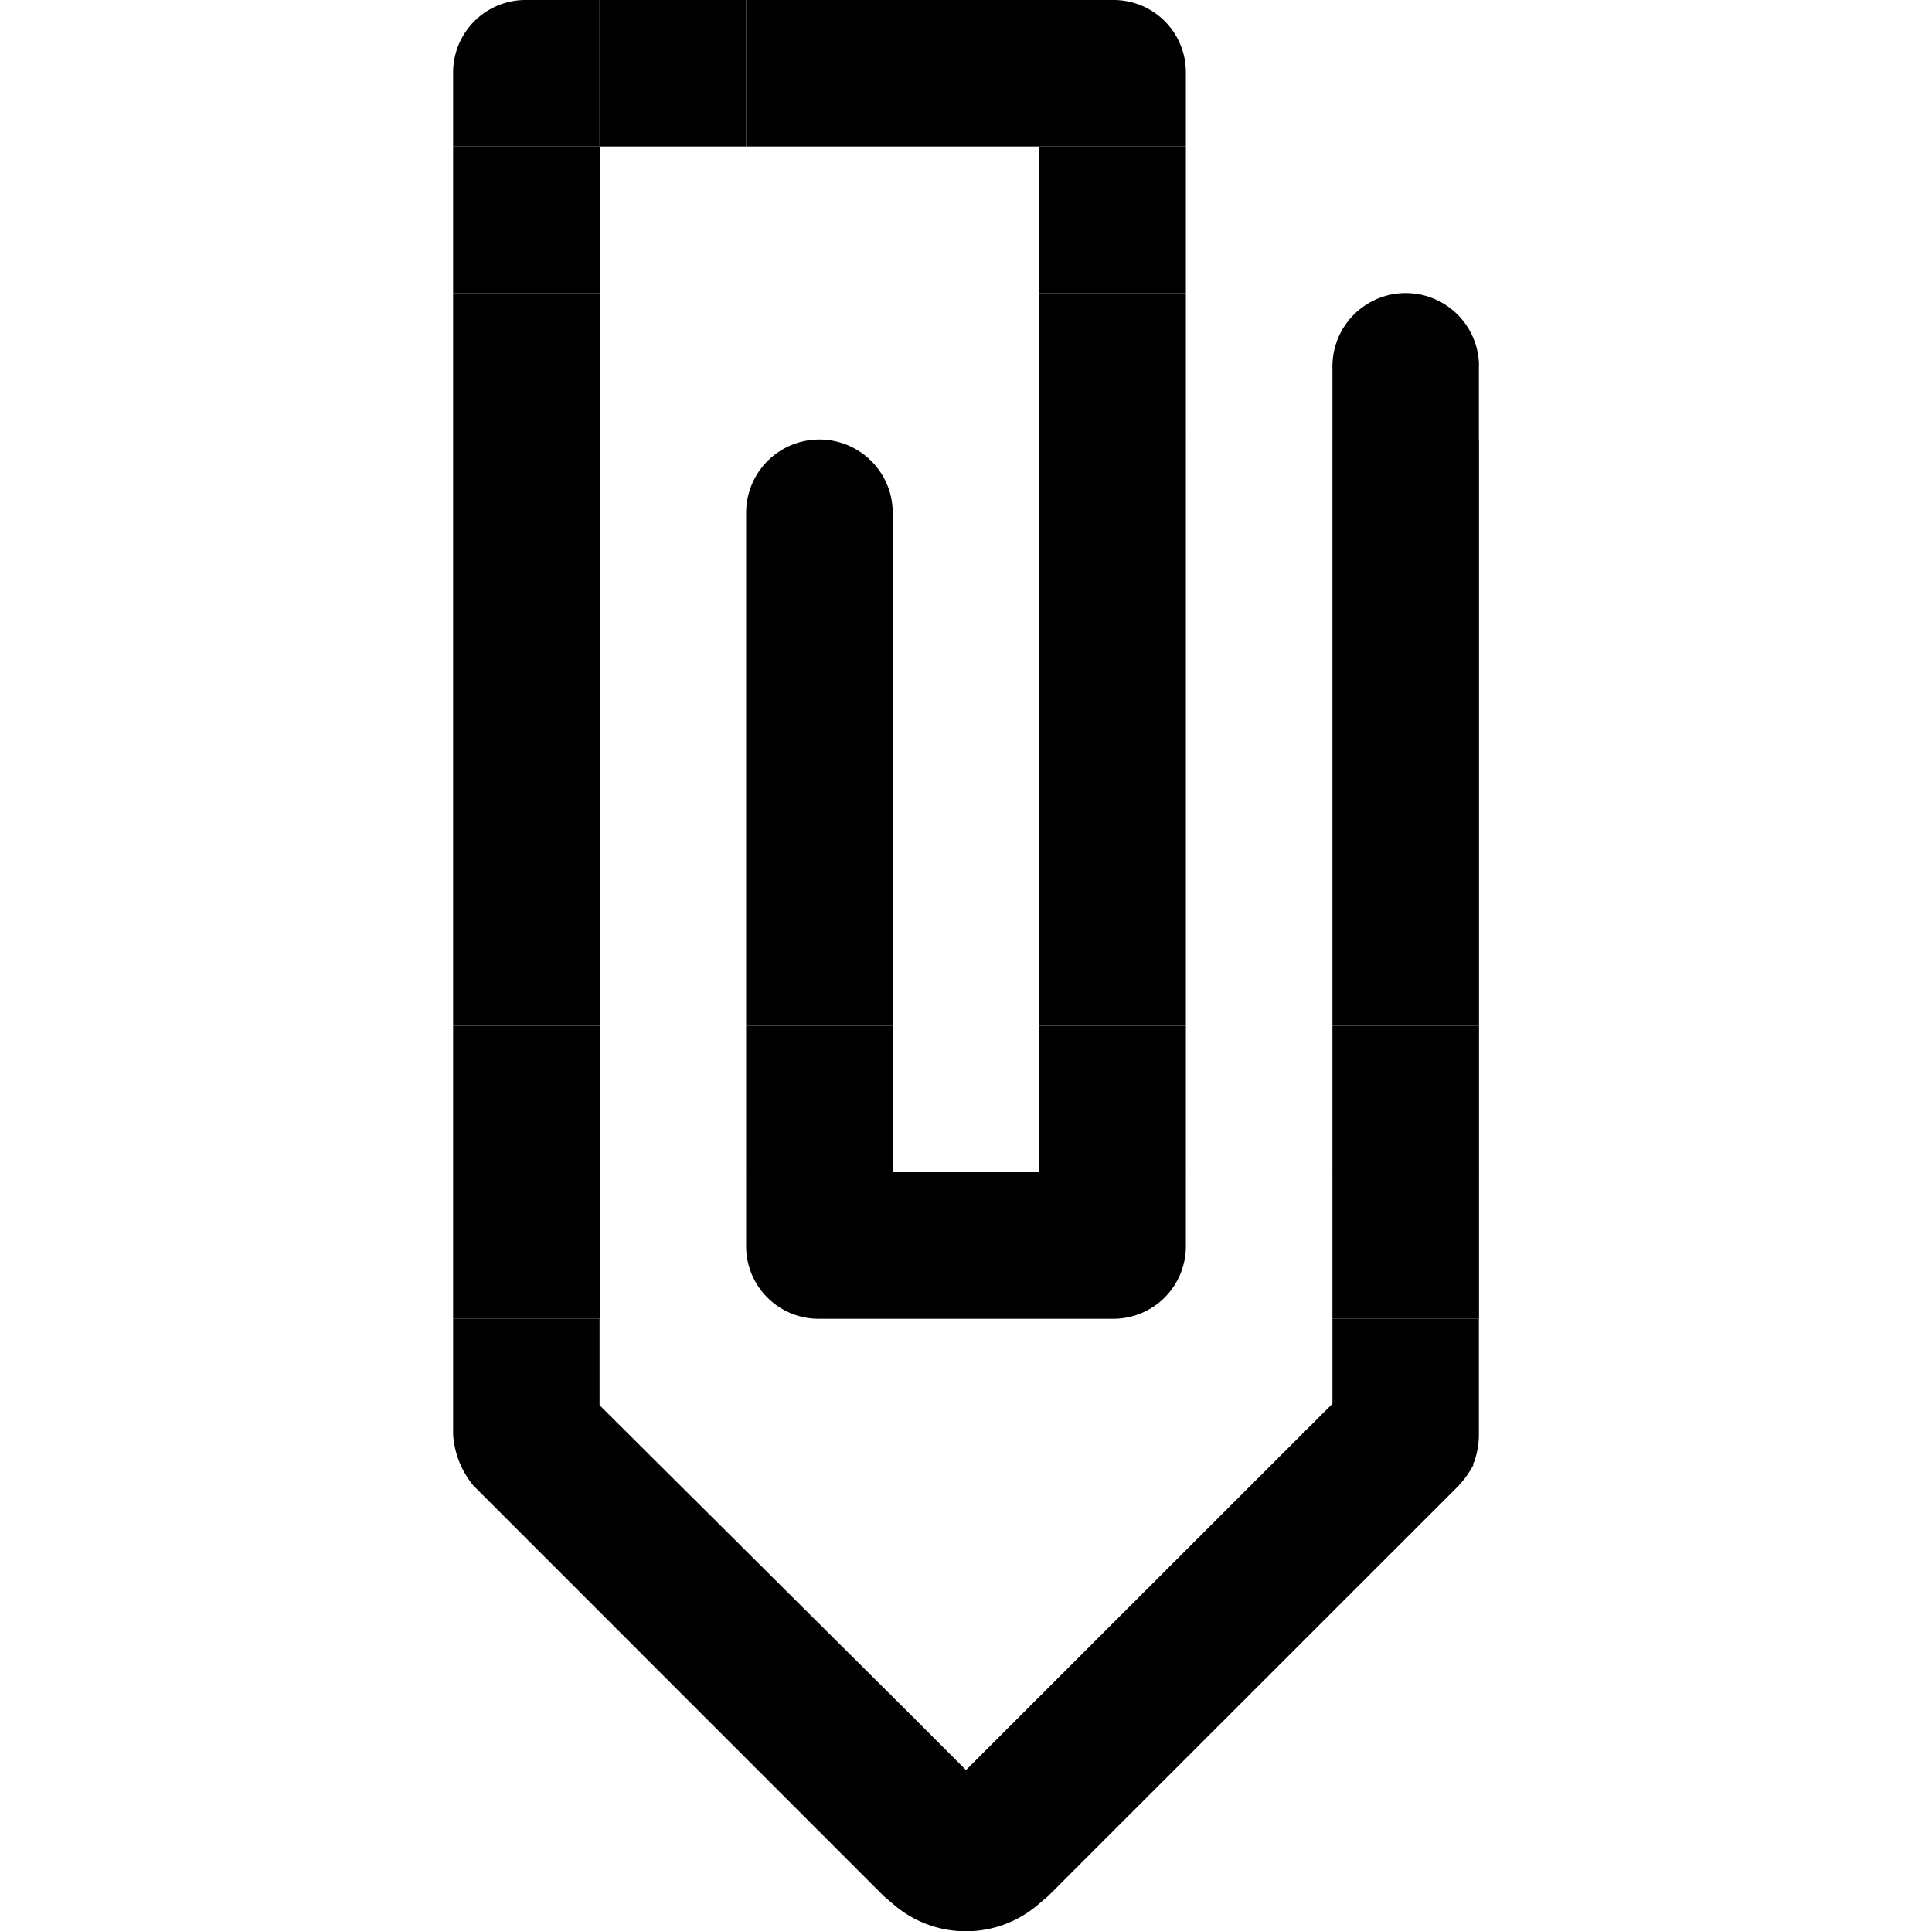 <svg xmlns="http://www.w3.org/2000/svg" width="15" height="14.996" viewBox="0 0 15 14.996">
  <title>Grille_pictos_Maps</title>
  <g>
    <path d="M4.655,0V1.138H3.518V.569A.563.563,0,0,1,4.087,0Z"/>
    <rect x="3.518" y="1.138" width="1.138" height="1.138"/>
    <rect x="3.518" y="2.276" width="1.138" height="1.138"/>
    <rect x="3.518" y="3.413" width="1.138" height="1.138"/>
    <rect x="3.518" y="4.551" width="1.138" height="1.138"/>
    <rect x="3.518" y="5.689" width="1.138" height="1.138"/>
    <rect x="3.518" y="6.827" width="1.138" height="1.138"/>
    <rect x="3.518" y="7.965" width="1.138" height="1.138"/>
    <rect x="3.518" y="9.102" width="1.138" height="1.138"/>
    <rect x="4.655" width="1.138" height="1.138"/>
    <rect x="5.793" width="1.138" height="1.138"/>
    <rect x="6.931" width="1.138" height="1.138"/>
    <path d="M9.207.569v.569H8.069V0h.58A.561.561,0,0,1,9.207.569Z"/>
    <rect x="8.069" y="1.138" width="1.138" height="1.138"/>
    <rect x="8.069" y="2.276" width="1.138" height="1.138"/>
    <rect x="8.069" y="3.413" width="1.138" height="1.138"/>
    <rect x="8.069" y="4.551" width="1.138" height="1.138"/>
    <rect x="8.069" y="5.689" width="1.138" height="1.138"/>
    <rect x="8.069" y="6.827" width="1.138" height="1.138"/>
    <rect x="8.069" y="7.965" width="1.138" height="1.138"/>
    <path d="M9.207,9.102v.569a.563.563,0,0,1-.569.569H8.069V9.102Z"/>
    <rect x="6.931" y="9.102" width="1.138" height="1.138"/>
    <path d="M6.931,9.102V10.24H6.362a.563.563,0,0,1-.569-.569V9.102Z"/>
    <rect x="5.793" y="7.965" width="1.138" height="1.138"/>
    <rect x="5.793" y="6.827" width="1.138" height="1.138"/>
    <rect x="5.793" y="5.689" width="1.138" height="1.138"/>
    <rect x="5.793" y="4.551" width="1.138" height="1.138"/>
    <path d="M6.931,3.982v.569H5.793V3.982a.569.569,0,1,1,1.138,0Z"/>
    <path d="M11.482,2.845v.569H10.345V2.845a.569.569,0,1,1,1.138,0Z"/>
    <rect x="10.345" y="3.413" width="1.138" height="1.138"/>
    <rect x="10.345" y="4.551" width="1.138" height="1.138"/>
    <rect x="10.345" y="5.689" width="1.138" height="1.138"/>
    <rect x="10.345" y="6.827" width="1.138" height="1.138"/>
    <rect x="10.345" y="7.965" width="1.138" height="1.138"/>
    <rect x="10.345" y="9.102" width="1.138" height="1.138"/>
    <path d="M11.482,10.24v.899a.643.643,0,0,1-.034.205.042.042,0,0,0-.011.034H10.345V10.24Z"/>
    <path d="M3.518,11.139V10.24H4.655v.671l2.401,2.389.353.353.091.091.091-.091.353-.353L10.345,10.9l.091-.08a1.052,1.052,0,0,1,.159-.159l.08-.091.774.774a.042.042,0,0,0-.011.034.81.81,0,0,1-.114.159L8.137,14.723l-.08.068a.861.861,0,0,1-1.115,0l-.08-.068L3.677,11.537A.693.693,0,0,1,3.518,11.139Z"/>
  </g>
</svg>
